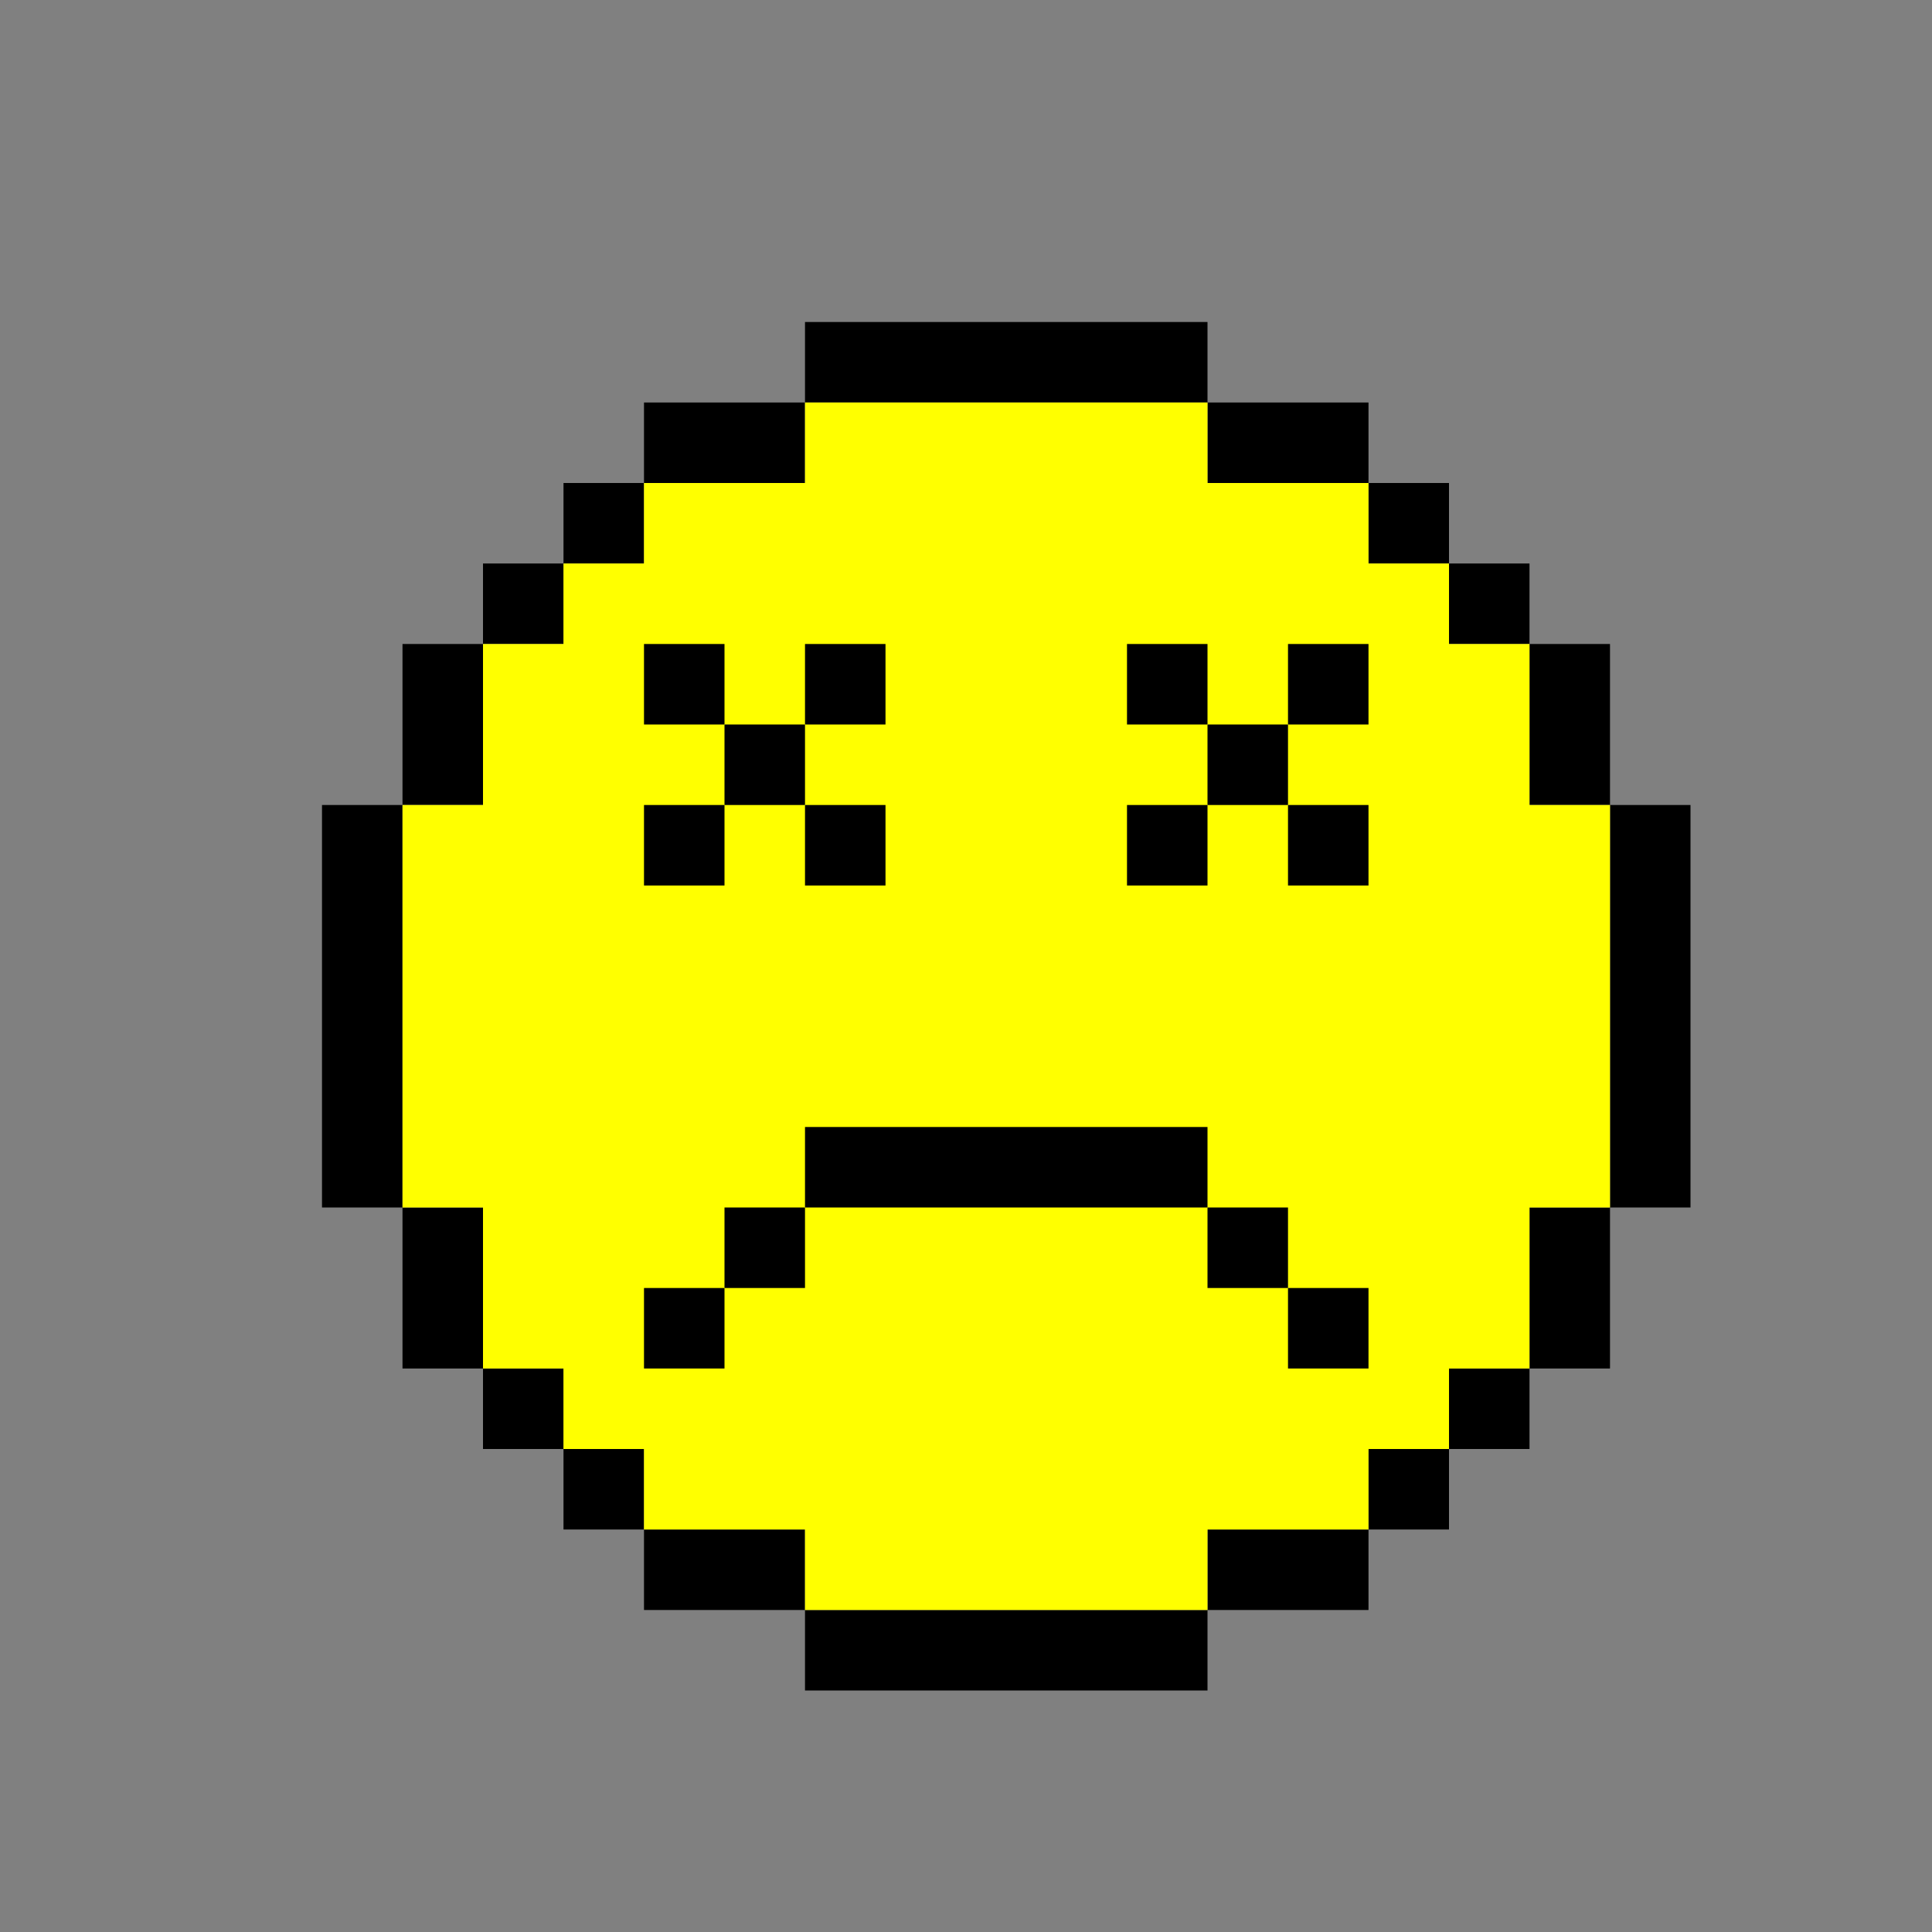 <svg width="24" height="24" viewBox="0 0 24 24" fill="none" xmlns="http://www.w3.org/2000/svg">
<rect x="0" y="0" width="24" height="24" fill="#808080" stroke="none"/>
<path fill-rule="evenodd" clip-rule="evenodd" d="M10 4H15V5H10V4ZM15 5H17V6H15V5Z" fill="black"/>
<path d="M17 6H18V7H17V6Z" fill="black"/>
<path d="M7 6H8V7H7V6Z" fill="black"/>
<path d="M6 7H7V8H6V7Z" fill="black"/>
<path d="M6 17H7V18H6V17Z" fill="black"/>
<path d="M7 18H8V19H7V18Z" fill="black"/>
<path d="M17 18H18V19H17V18Z" fill="black"/>
<path d="M18 17H19V18H18V17Z" fill="black"/>
<path d="M18 7H19V8H18V7Z" fill="black"/>
<path fill-rule="evenodd" clip-rule="evenodd" d="M6 8V10H5V8H6ZM5 15H4V10H5V15ZM5 15V17H6V15H5ZM20 8V10H19V8H20ZM20 15V10H21V15H20ZM20 15H19V17H20V15ZM8 19H10V20H8V19ZM15 20V21H10V20H15ZM15 20H17V19H15V20Z" fill="black"/>
<path fill-rule="evenodd" clip-rule="evenodd" d="M8 5H10V6H8V5Z" fill="black"/>
<path d="M14.5 5.5H10.5V6.5H8.5V7.5H7.5V8.5H6.5V10.5H5.5V14.5H6.5V16.5H7.5V17.5H8.5V18.5H10.5V19.5H14.5V18.5H16.5V17.5H17.5V16.5H18.5V14.5H19.5V10.5H18.5V8.5H17.5V7.5H16.5V6.5H14.5V5.5Z" fill="#FFFF00" stroke="#FFFF00" stroke-linecap="square"/>
<path d="M8 8H9V9H8V8Z" fill="black"/>
<path d="M9 9H10V10H9V9Z" fill="black"/>
<path d="M10 8H11V9H10V8Z" fill="black"/>
<path d="M8 10H9V11H8V10Z" fill="black"/>
<path d="M10 10H11V11H10V10Z" fill="black"/>
<path d="M14 8H15V9H14V8Z" fill="black"/>
<path d="M15 9H16V10H15V9Z" fill="black"/>
<path d="M16 8H17V9H16V8Z" fill="black"/>
<path d="M14 10H15V11H14V10Z" fill="black"/>
<path d="M16 10H17V11H16V10Z" fill="black"/>
<path d="M8 16H9V17H8V16Z" fill="black"/>
<path d="M9 15H10V16H9V15Z" fill="black"/>
<path d="M10 14H15V15H10V14Z" fill="black"/>
<path d="M15 15H16V16H15V15Z" fill="black"/>
<path d="M16 16H17V17H16V16Z" fill="black"/>
</svg>
